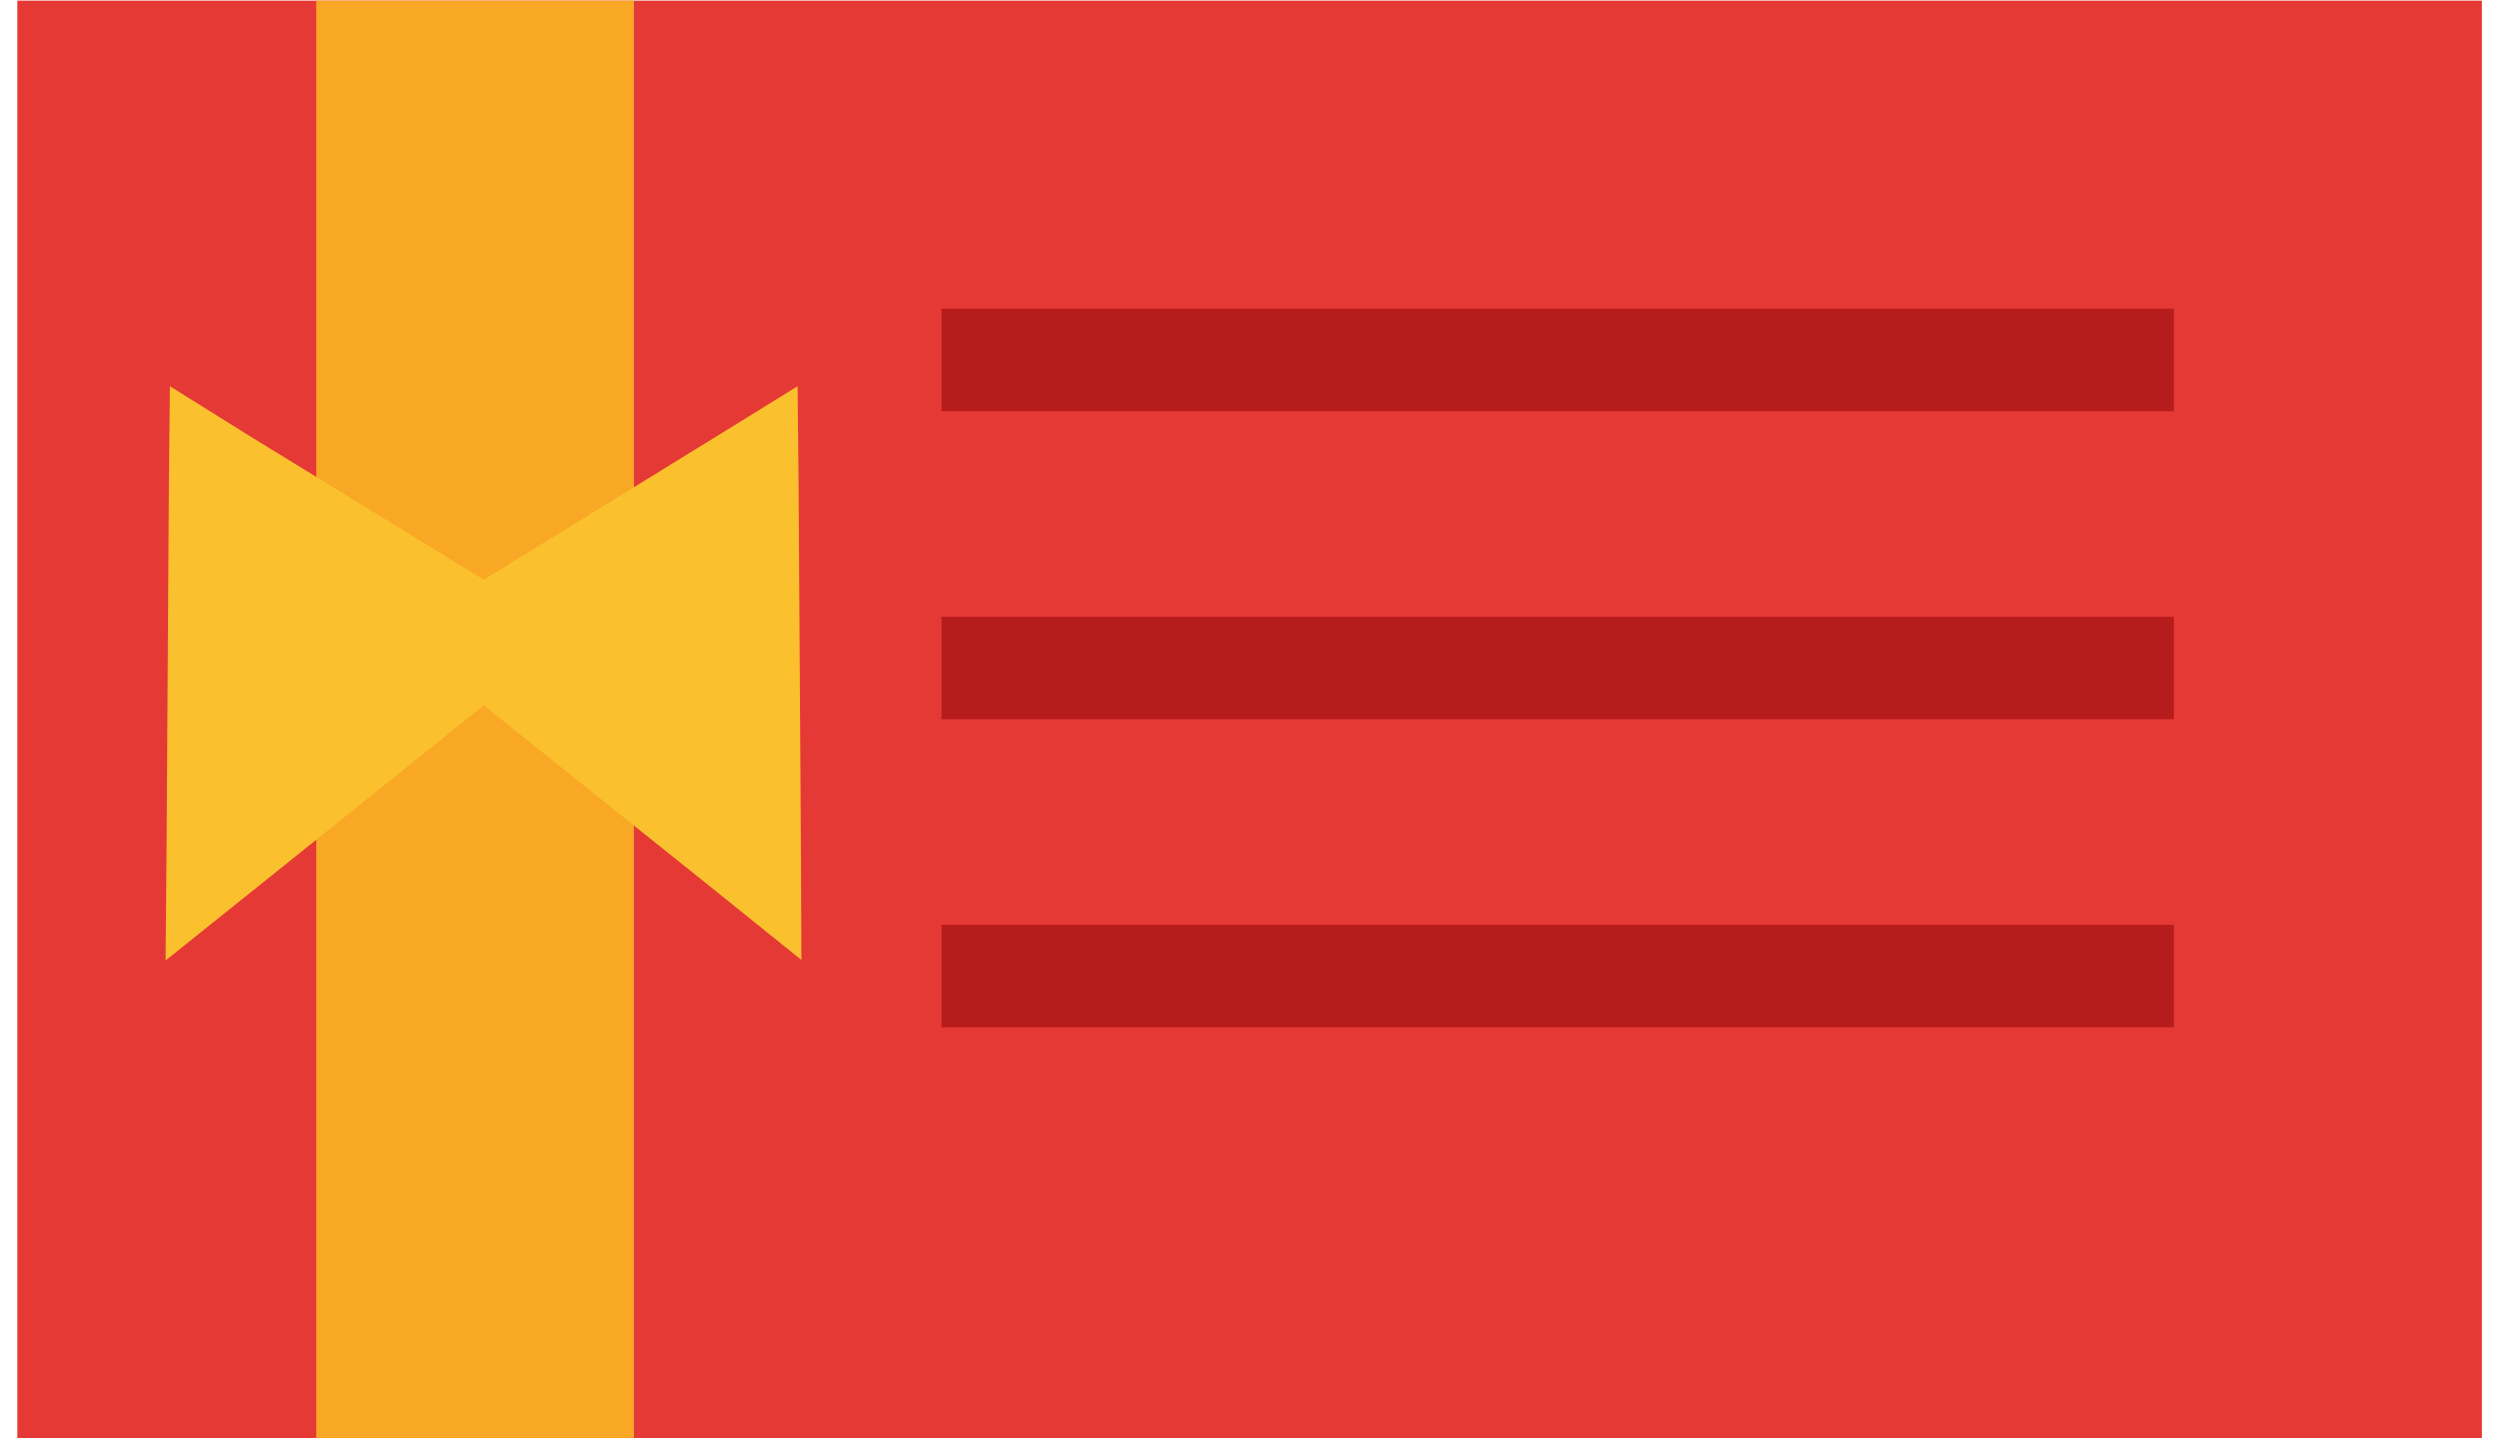 <svg width="52" height="30" viewBox="0 0 52 30" fill="none" xmlns="http://www.w3.org/2000/svg">
<path fill-rule="evenodd" clip-rule="evenodd" d="M1.431 0.013H51.623V29.91H0.36V0.013H1.431Z" fill="#E53935"/>
<path fill-rule="evenodd" clip-rule="evenodd" d="M19.584 19.237H45.215V21.369H19.584V19.237ZM19.584 12.829H45.215V14.962H19.584V12.829ZM19.584 6.421H45.215V8.554H19.584V6.421Z" fill="#B71C1C"/>
<path fill-rule="evenodd" clip-rule="evenodd" d="M6.578 0.013H13.186V29.91H6.578V0.013Z" fill="#F9A825"/>
<path d="M14.928 18.566L10.062 14.671L5.196 18.576L3.444 19.978L3.464 17.735L3.514 9.925L3.534 8.033L5.136 9.034L10.062 12.058L14.988 9.024L16.59 8.033L16.61 9.935L16.66 17.745L16.67 19.968L14.928 18.566Z" fill="#FBC02D"/>
</svg>
